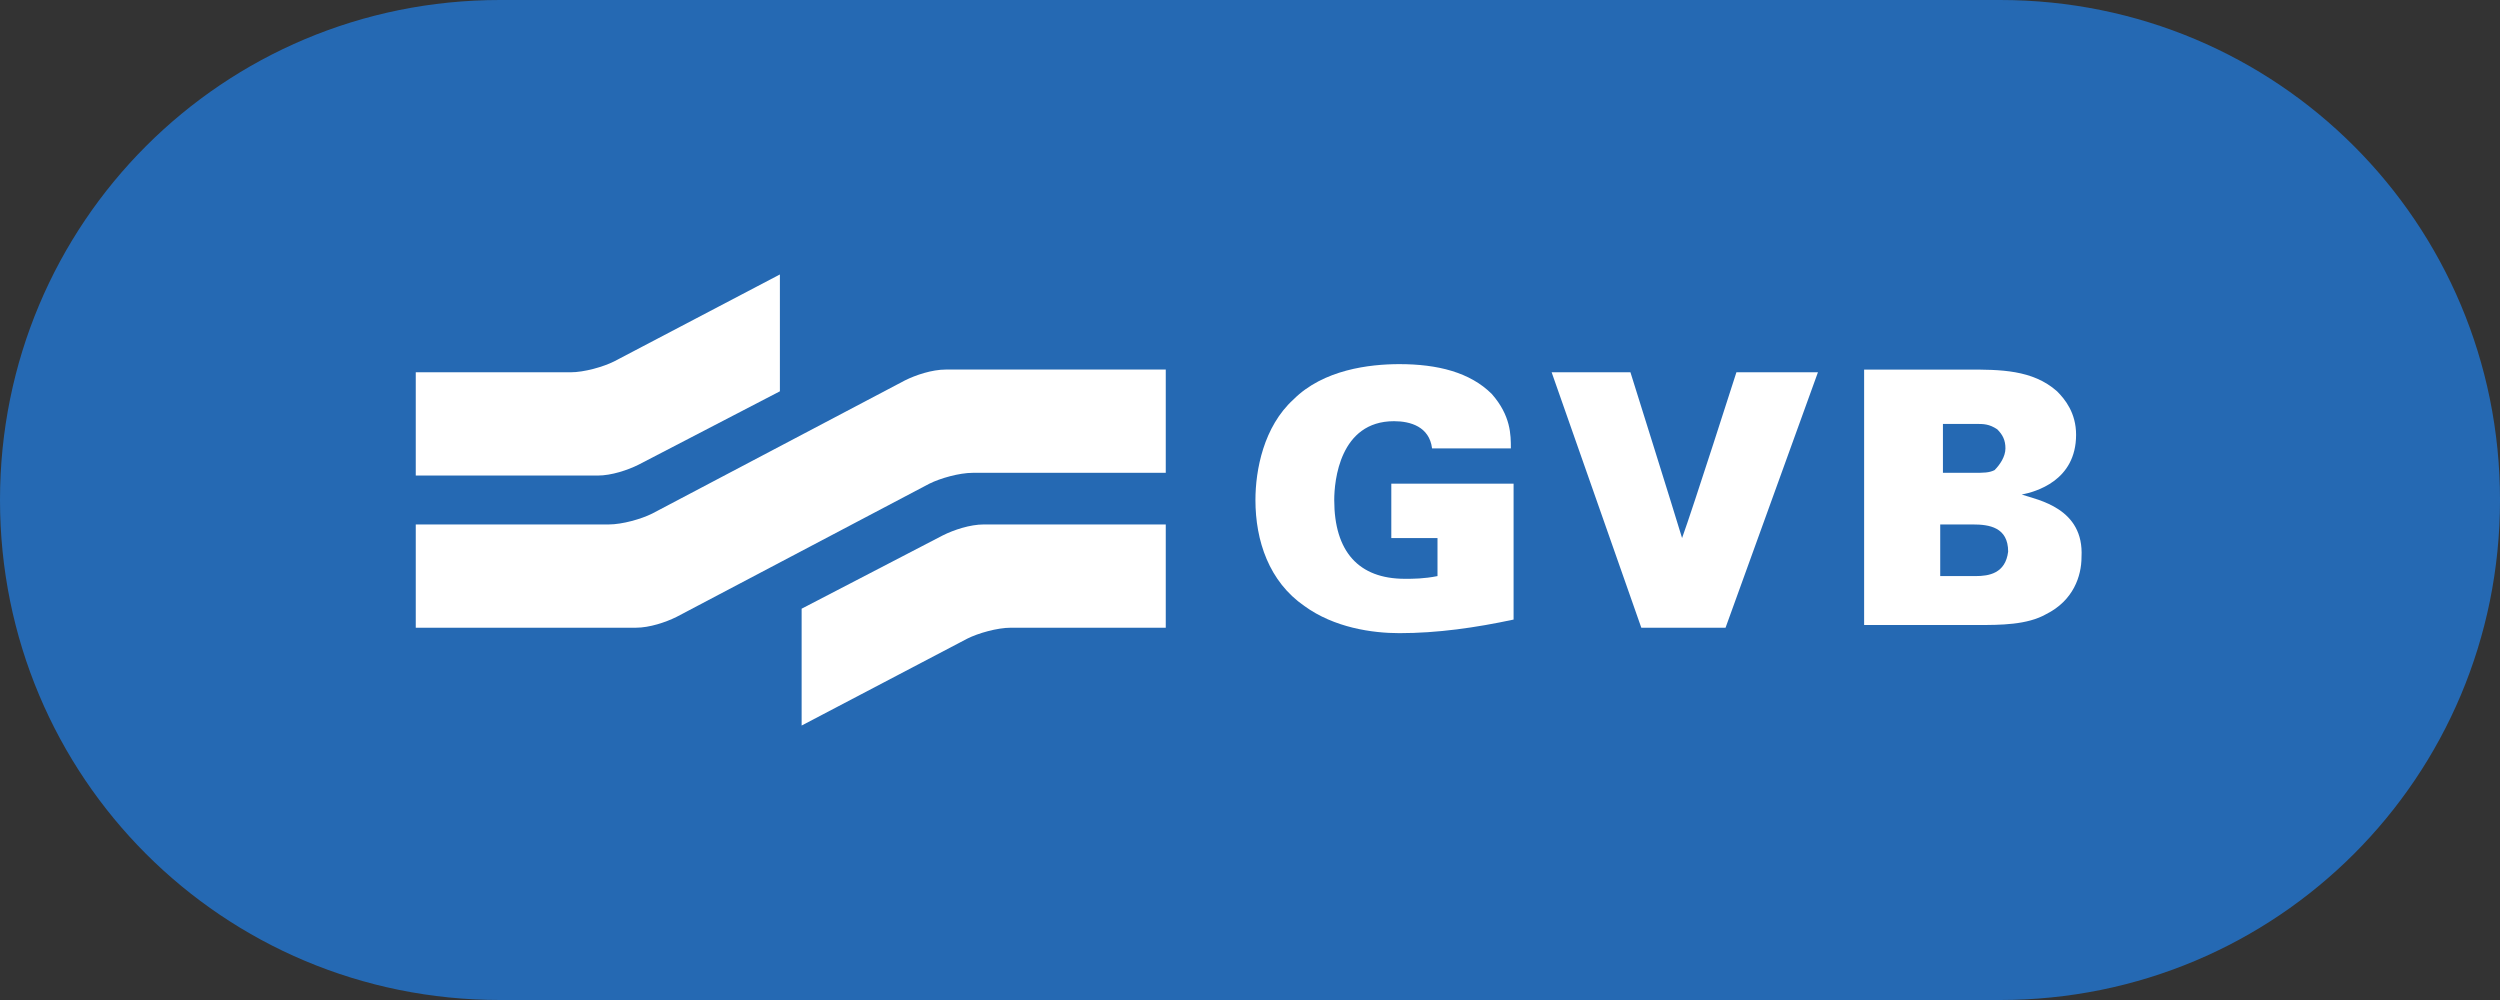 <?xml version="1.0" encoding="utf-8"?>
<!-- Generator: Adobe Illustrator 18.0.0, SVG Export Plug-In . SVG Version: 6.00 Build 0)  -->
<!DOCTYPE svg PUBLIC "-//W3C//DTD SVG 1.1//EN" "http://www.w3.org/Graphics/SVG/1.1/DTD/svg11.dtd">
<svg version="1.1" id="Layer_1" xmlns="http://www.w3.org/2000/svg" xmlns:xlink="http://www.w3.org/1999/xlink" x="0px" y="0px"
	 viewBox="0 0 92 36.8" enable-background="new 0 0 92 36.8" xml:space="preserve">
<rect x="0" y="0" width="92" height="36.8" fill="#333333" stroke="none"/>
<g>
	<g>
		<defs>
			<rect id="SVGID_5_" x="0" y="0" width="92" height="36.8"/>
		</defs>
		<clipPath id="SVGID_1_">
			<use xlink:href="#SVGID_5_"  overflow="visible"/>
		</clipPath>
		<path clip-path="url(#SVGID_1_)" fill="#2569B3" d="M18.4,36.8c10.2,0,18.4-8.2,18.4-18.4S28.6,0,18.4,0C8.2,0,0,8.2,0,18.4
			S8.2,36.8,18.4,36.8"/>
		<path clip-path="url(#SVGID_1_)" fill="#2569B3" d="M73.6,36.8c10.2,0,18.4-8.2,18.4-18.4S83.8,0,73.6,0
			C63.4,0,55.2,8.2,55.2,18.4S63.4,36.8,73.6,36.8"/>
	</g>
	<rect x="18.4" y="0" fill="#2569B3" width="55.2" height="36.8"/>
	<g>
		<defs>
			<rect id="SVGID_7_" x="0" y="0" width="92" height="36.8"/>
		</defs>
		<clipPath id="SVGID_2_">
			<use xlink:href="#SVGID_7_"  overflow="visible"/>
		</clipPath>
		<path clip-path="url(#SVGID_2_)" fill="#FFFFFF" d="M28.7,10.1v4.3l-5.2,2.7c-0.4,0.2-1,0.4-1.5,0.4h-6.7l0-3.8H21
			c0.5,0,1.2-0.2,1.6-0.4L28.7,10.1z"/>
		<path clip-path="url(#SVGID_2_)" fill="#FFFFFF" d="M15.3,23.1v-3.8h7.1c0.5,0,1.2-0.2,1.6-0.4l9.3-4.9c0.4-0.2,1-0.4,1.5-0.4
			l8.1,0v3.8h-7.1c-0.5,0-1.2,0.2-1.6,0.4l-9.3,4.9c-0.4,0.2-1,0.4-1.5,0.4H15.3z"/>
		<path clip-path="url(#SVGID_2_)" fill="#FFFFFF" d="M29.5,26.7v-4.3l5.2-2.7c0.4-0.2,1-0.4,1.5-0.4h6.7v3.8h-5.7
			c-0.5,0-1.2,0.2-1.6,0.4L29.5,26.7z"/>
		<path clip-path="url(#SVGID_2_)" fill="#FFFFFF" d="M63.9,13.7L63.9,13.7c0,0-1.6,5-2,6.1c-0.3-1-1.9-6.1-1.9-6.1h-2.9l3.3,9.4
			h3.1l3.4-9.4H63.9z"/>
		<path clip-path="url(#SVGID_2_)" fill="#FFFFFF" d="M72.7,21.2h-1.3v-1.9h1.2c0.6,0,1.3,0.1,1.3,1C73.8,21.1,73.2,21.2,72.7,21.2
			 M71.4,15.6h1.3c0.3,0,0.5,0,0.8,0.2c0.2,0.2,0.3,0.4,0.3,0.7c0,0.3-0.2,0.6-0.4,0.8c-0.2,0.1-0.4,0.1-0.8,0.1h-1.1V15.6z
			 M74.4,18.2L74.4,18.2c0.5-0.1,2-0.5,2-2.2c0-0.8-0.4-1.3-0.7-1.6c-0.9-0.8-2.1-0.8-3.3-0.8h-3.8v9.4h4.2c0.8,0,1.8,0,2.5-0.4
			c1-0.5,1.3-1.4,1.3-2.1C76.7,18.7,75,18.4,74.4,18.2"/>
		<path clip-path="url(#SVGID_2_)" fill="#FFFFFF" d="M51.1,19.8h1.8v1.4c-0.5,0.1-0.9,0.1-1.2,0.1c-1.7,0-2.6-1-2.6-2.9
			c0-0.7,0.2-2.9,2.2-2.9c0.6,0,1.3,0.2,1.4,1l2.9,0c0-0.5,0-1.2-0.7-2c-0.8-0.8-2-1.1-3.4-1.1c-1.1,0-2.8,0.2-3.9,1.3
			c-1.1,1-1.4,2.6-1.4,3.7c0,1.5,0.5,3,1.8,3.9c1.1,0.8,2.5,1,3.5,1c1.4,0,2.8-0.2,4.2-0.5v-5h-4.5V19.8z"/>
	</g>
</g>
</svg>
